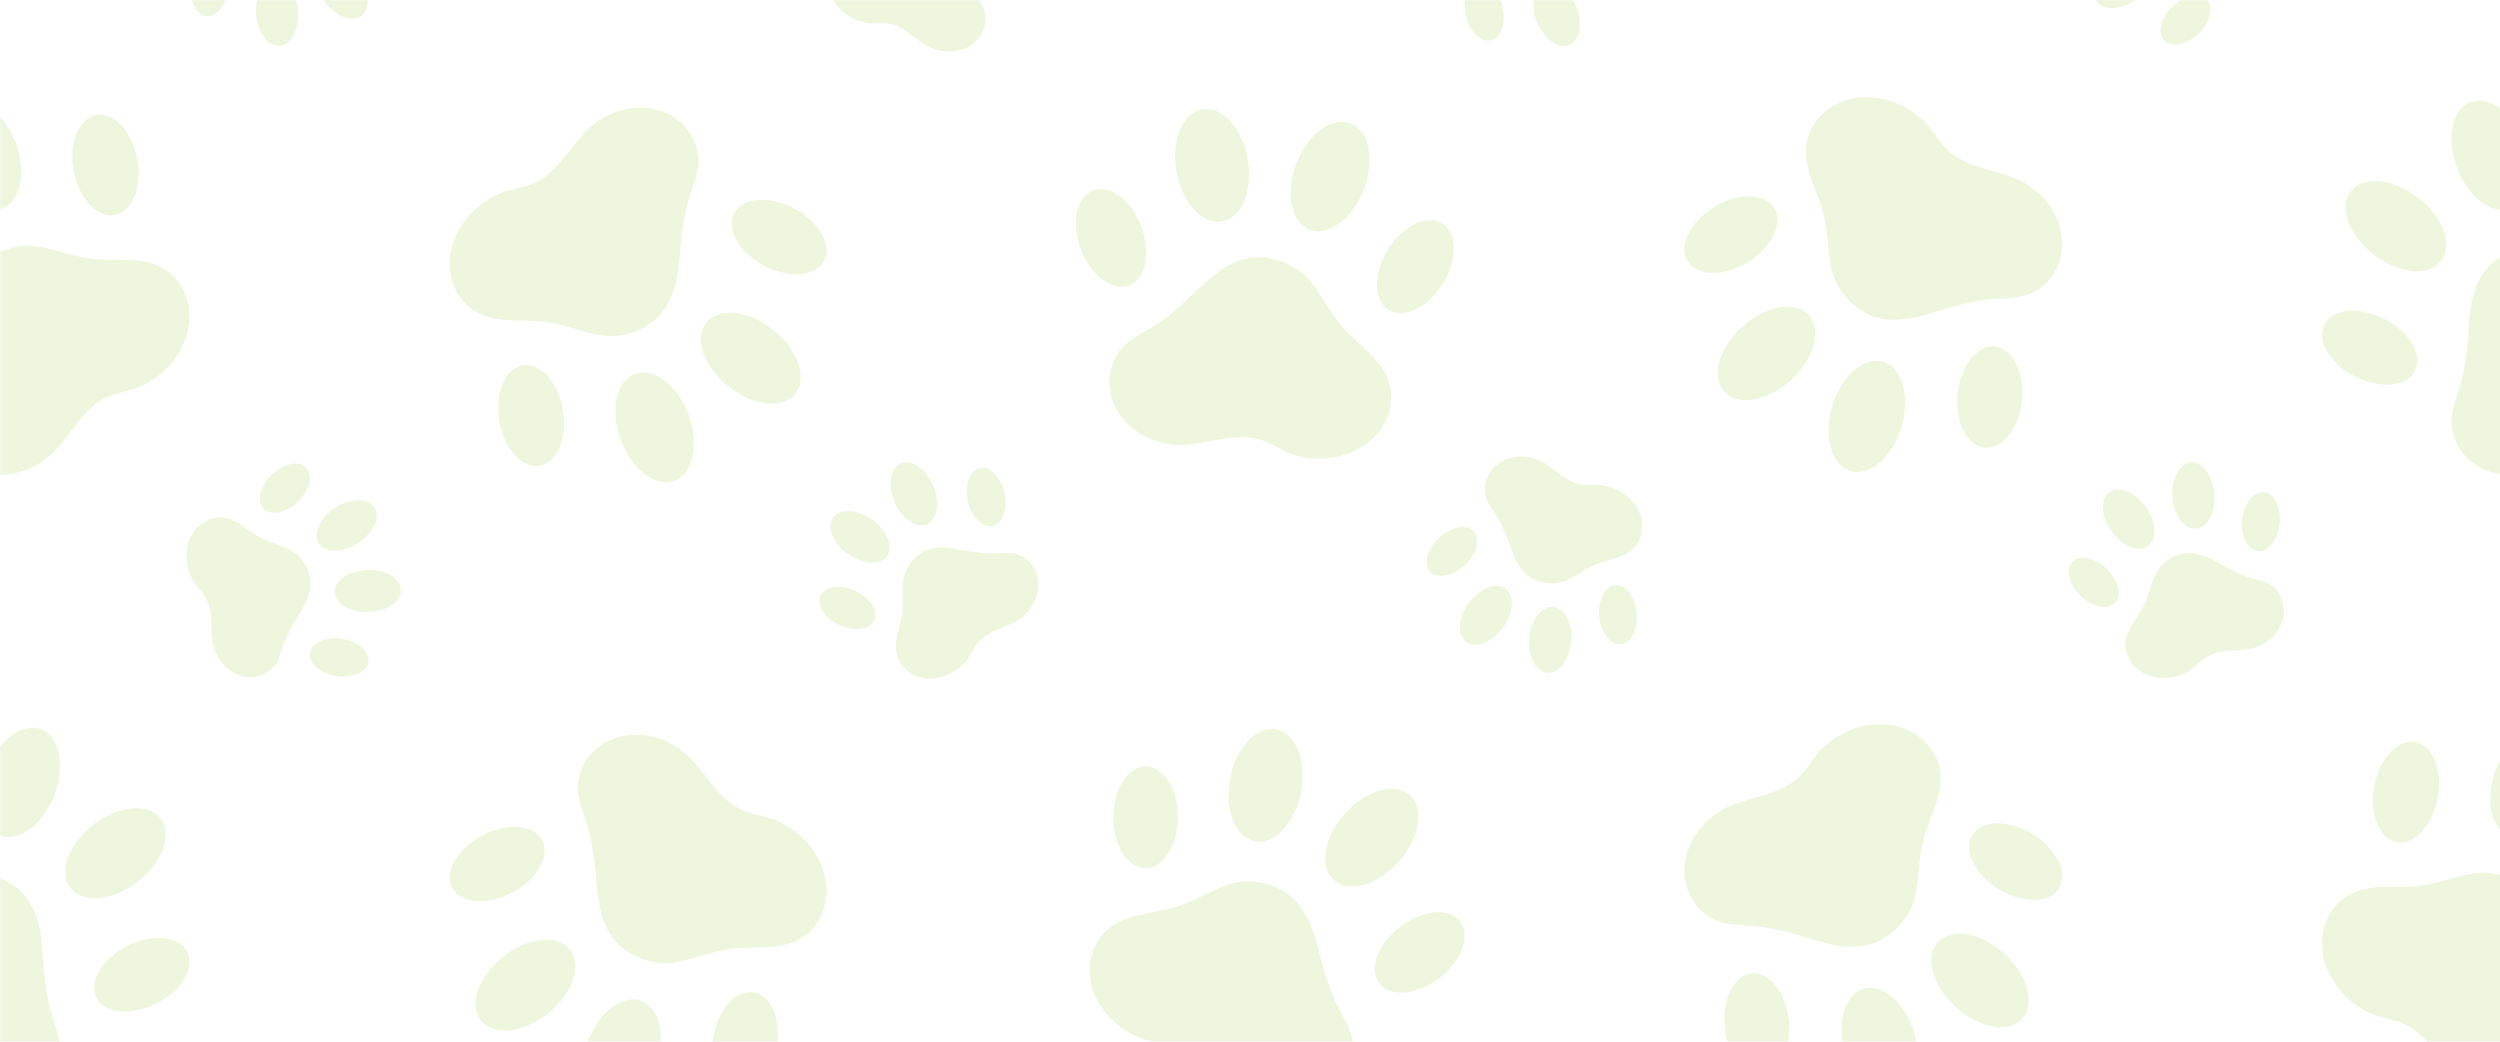 <svg xmlns="http://www.w3.org/2000/svg" xmlns:xlink="http://www.w3.org/1999/xlink" width="1920" zoomAndPan="magnify" viewBox="0 0 1440 600" height="800" preserveAspectRatio="xMidYMid meet" version="1.0"><defs><filter x="0%" y="0%" width="100%" height="100%" id="2b20fcd705"><feColorMatrix values="0 0 0 0 1 0 0 0 0 1 0 0 0 0 1 0 0 0 1 0" color-interpolation-filters="sRGB"/></filter><mask id="5716c3ec4c"><g filter="url(#2b20fcd705)"><rect x="-144" width="1728" fill="#000000" y="-60" height="720" fill-opacity="0.149"/></g></mask><clipPath id="33b248ff62"><path d="M 1244 0 L 1274 0 L 1274 26 L 1244 26 Z M 1244 0 " clip-rule="nonzero"/></clipPath><clipPath id="795bec4c7e"><path d="M 1205 0 L 1241 0 L 1241 5 L 1205 5 Z M 1205 0 " clip-rule="nonzero"/></clipPath><clipPath id="6ef2f7ed95"><path d="M 843 0 L 867 0 L 867 24 L 843 24 Z M 843 0 " clip-rule="nonzero"/></clipPath><clipPath id="2f377d9b66"><path d="M 883 0 L 911 0 L 911 27 L 883 27 Z M 883 0 " clip-rule="nonzero"/></clipPath><clipPath id="5ba89d1630"><path d="M 477 0 L 568 0 L 568 30 L 477 30 Z M 477 0 " clip-rule="nonzero"/></clipPath><clipPath id="43eb14623c"><path d="M 109 0 L 132 0 L 132 10 L 109 10 Z M 109 0 " clip-rule="nonzero"/></clipPath><clipPath id="352f81e010"><path d="M 147 0 L 172 0 L 172 27 L 147 27 Z M 147 0 " clip-rule="nonzero"/></clipPath><clipPath id="ff9d3273ed"><path d="M 182 0 L 212 0 L 212 11 L 182 11 Z M 182 0 " clip-rule="nonzero"/></clipPath><clipPath id="e0953954f0"><path d="M 0 141 L 110 141 L 110 274 L 0 274 Z M 0 141 " clip-rule="nonzero"/></clipPath><clipPath id="cc8f1b447d"><path d="M 0 64 L 13 64 L 13 121 L 0 121 Z M 0 64 " clip-rule="nonzero"/></clipPath><clipPath id="e87ab06bbb"><path d="M 1412 146 L 1440 146 L 1440 274 L 1412 274 Z M 1412 146 " clip-rule="nonzero"/></clipPath><clipPath id="d14161d4f8"><path d="M 1411 57 L 1440 57 L 1440 121 L 1411 121 Z M 1411 57 " clip-rule="nonzero"/></clipPath><clipPath id="23f259a78f"><path d="M 0 504 L 35 504 L 35 600 L 0 600 Z M 0 504 " clip-rule="nonzero"/></clipPath><clipPath id="f7bac5cffb"><path d="M 0 419 L 35 419 L 35 483 L 0 483 Z M 0 419 " clip-rule="nonzero"/></clipPath><clipPath id="711e1f2b70"><path d="M 410 571 L 449 571 L 449 600 L 410 600 Z M 410 571 " clip-rule="nonzero"/></clipPath><clipPath id="d1973a229c"><path d="M 335 575 L 381 575 L 381 600 L 335 600 Z M 335 575 " clip-rule="nonzero"/></clipPath><clipPath id="2865df365e"><path d="M 627 507 L 780 507 L 780 600 L 627 600 Z M 627 507 " clip-rule="nonzero"/></clipPath><clipPath id="40d5b93099"><path d="M 993 560 L 1031 560 L 1031 600 L 993 600 Z M 993 560 " clip-rule="nonzero"/></clipPath><clipPath id="32ff1f1151"><path d="M 1060 569 L 1105 569 L 1105 600 L 1060 600 Z M 1060 569 " clip-rule="nonzero"/></clipPath><clipPath id="4dde78bbe1"><path d="M 1337 502 L 1440 502 L 1440 600 L 1337 600 Z M 1337 502 " clip-rule="nonzero"/></clipPath><clipPath id="6cd870a7d1"><path d="M 1434 433 L 1440 433 L 1440 480 L 1434 480 Z M 1434 433 " clip-rule="nonzero"/></clipPath><clipPath id="de06a44305"><rect x="0" width="1440" y="0" height="600"/></clipPath></defs><g mask="url(#5716c3ec4c)"><g transform="matrix(1, 0, 0, 1, 0, -0)"><g clip-path="url(#de06a44305)"><path fill="#93c01f" d="M 118.766 344.742 C 123.598 353.848 120.062 364.605 123.496 374.062 C 126.328 381.895 133.004 388.52 141.438 389.84 C 146.777 390.676 152.582 388.996 156.555 385.305 C 160.938 381.23 161.762 375.258 163.828 369.922 C 166.402 363.238 169.992 357.652 173.672 351.535 C 177.332 345.465 179.973 338.637 178.348 331.504 C 177.047 325.793 172.812 319.914 167.609 317.066 C 162.078 314.043 155.516 312.598 149.848 309.598 C 144.801 306.922 140.422 302.801 135.352 300.297 C 132.484 298.875 129.398 297.961 125.844 298.129 C 120.57 298.367 115.559 301.223 112.293 305.375 C 105.723 313.75 106.094 326.289 111.594 335.082 C 113.727 338.488 116.867 341.164 118.766 344.742 " fill-opacity="1" fill-rule="nonzero"/><path fill="#93c01f" d="M 196.934 367.98 C 187.617 366.59 179.34 370.25 178.461 376.164 C 177.578 382.074 184.422 387.988 193.738 389.379 C 203.051 390.777 211.328 387.109 212.207 381.195 C 213.09 375.293 206.258 369.367 196.934 367.98 " fill-opacity="1" fill-rule="nonzero"/><path fill="#93c01f" d="M 230.93 339.695 C 230.668 333.016 221.918 327.914 211.383 328.32 C 200.852 328.715 192.504 334.461 192.766 341.141 C 193.016 347.836 201.766 352.926 212.301 352.527 C 222.844 352.121 231.176 346.379 230.93 339.695 " fill-opacity="1" fill-rule="nonzero"/><path fill="#93c01f" d="M 171.605 288.965 C 178.379 282.43 180.504 273.641 176.348 269.34 C 172.203 265.039 163.34 266.867 156.566 273.414 C 149.793 279.961 147.668 288.738 151.824 293.039 C 155.98 297.34 164.832 295.523 171.605 288.965 " fill-opacity="1" fill-rule="nonzero"/><path fill="#93c01f" d="M 193.07 292.508 C 184.25 298.301 180.098 307.531 183.777 313.117 C 187.457 318.703 197.586 318.535 206.395 312.734 C 215.199 306.945 219.355 297.711 215.676 292.125 C 212.004 286.539 201.879 286.707 193.07 292.508 " fill-opacity="1" fill-rule="nonzero"/><path fill="#93c01f" d="M 597.684 332.586 C 596.555 327.293 592.918 322.473 588.051 320.082 C 582.68 317.441 576.809 318.797 571.082 318.773 C 563.914 318.738 557.41 317.371 550.387 316.121 C 543.406 314.879 536.078 314.844 529.996 318.906 C 525.117 322.16 521.129 328.195 520.328 334.078 C 519.473 340.316 520.465 346.965 519.684 353.332 C 518.984 358.996 516.691 364.559 516.152 370.18 C 515.848 373.363 516.094 376.57 517.508 379.832 C 519.617 384.672 524.066 388.34 529.113 389.91 C 539.285 393.059 550.871 388.25 557.137 379.965 C 559.555 376.762 560.941 372.879 563.609 369.832 C 570.406 362.078 581.707 361.535 589.328 354.969 C 595.641 349.516 599.457 340.926 597.684 332.586 " fill-opacity="1" fill-rule="nonzero"/><path fill="#93c01f" d="M 564.375 269.566 C 558.539 270.852 555.445 279.34 557.465 288.535 C 559.484 297.734 565.855 304.156 571.691 302.883 C 577.539 301.594 580.633 293.098 578.613 283.898 C 576.594 274.699 570.211 268.277 564.375 269.566 " fill-opacity="1" fill-rule="nonzero"/><path fill="#93c01f" d="M 533.867 302 C 540.031 299.383 541.668 289.395 537.535 279.699 C 533.402 269.992 525.07 264.262 518.906 266.879 C 512.754 269.496 511.117 279.484 515.238 289.18 C 519.371 298.887 527.715 304.621 533.867 302 " fill-opacity="1" fill-rule="nonzero"/><path fill="#93c01f" d="M 503.504 357.395 C 506.035 351.977 501.168 344.348 492.645 340.352 C 484.109 336.367 475.133 337.52 472.602 342.926 C 470.062 348.332 474.93 355.961 483.453 359.957 C 491.988 363.949 500.965 362.801 503.504 357.395 " fill-opacity="1" fill-rule="nonzero"/><path fill="#93c01f" d="M 502.457 299.406 C 493.898 293.242 483.793 292.645 479.883 298.074 C 475.965 303.504 479.738 312.902 488.297 319.055 C 496.855 325.219 506.961 325.816 510.879 320.387 C 514.785 314.957 511.016 305.566 502.457 299.406 " fill-opacity="1" fill-rule="nonzero"/><path fill="#93c01f" d="M 945.414 298.594 C 942.984 288.23 932.961 280.691 922.641 279.496 C 918.652 279.035 914.602 279.812 910.625 279.059 C 900.484 277.137 894.297 267.668 884.77 264.43 C 876.867 261.742 867.527 262.828 861.227 268.582 C 857.242 272.23 854.926 277.805 855.332 283.223 C 855.773 289.191 859.918 293.559 862.809 298.504 C 866.41 304.688 868.531 310.984 871.016 317.676 C 873.477 324.324 877.16 330.656 883.742 333.84 C 889.016 336.391 896.254 336.762 901.727 334.473 C 907.543 332.043 912.77 327.824 918.664 325.273 C 923.902 322.992 929.855 322.148 934.98 319.766 C 937.883 318.422 940.523 316.57 942.613 313.703 C 945.73 309.426 946.621 303.738 945.414 298.594 " fill-opacity="1" fill-rule="nonzero"/><path fill="#93c01f" d="M 843.637 325.555 C 850.547 319.156 852.848 310.41 848.785 306.031 C 844.719 301.652 835.824 303.289 828.914 309.688 C 822.004 316.098 819.699 324.844 823.766 329.223 C 827.828 333.602 836.727 331.965 843.637 325.555 " fill-opacity="1" fill-rule="nonzero"/><path fill="#93c01f" d="M 844.492 369.75 C 849.879 373.734 859.332 370.09 865.598 361.613 C 871.863 353.137 872.586 343.039 867.211 339.066 C 861.824 335.082 852.387 338.738 846.109 347.215 C 839.844 355.688 839.121 365.777 844.492 369.75 " fill-opacity="1" fill-rule="nonzero"/><path fill="#93c01f" d="M 930.363 337.156 C 924.41 337.711 920.301 345.77 921.184 355.148 C 922.062 364.516 927.605 371.672 933.559 371.105 C 939.508 370.555 943.617 362.496 942.738 353.117 C 941.855 343.738 936.312 336.594 930.363 337.156 " fill-opacity="1" fill-rule="nonzero"/><path fill="#93c01f" d="M 894.715 349.562 C 888.055 348.941 881.855 356.953 880.887 367.449 C 879.914 377.945 884.52 386.953 891.195 387.574 C 897.855 388.184 904.043 380.18 905.016 369.684 C 905.996 359.188 901.379 350.18 894.715 349.562 " fill-opacity="1" fill-rule="nonzero"/><path fill="#93c01f" d="M 1294.691 332.305 C 1287.914 329.98 1282.191 326.605 1275.934 323.164 C 1269.727 319.742 1262.805 317.363 1255.734 319.258 C 1250.078 320.77 1244.355 325.219 1241.711 330.52 C 1238.902 336.164 1237.703 342.777 1234.914 348.555 C 1232.441 353.703 1228.492 358.23 1226.164 363.387 C 1224.855 366.297 1224.062 369.426 1224.359 372.957 C 1224.797 378.227 1227.848 383.113 1232.125 386.219 C 1240.742 392.469 1253.262 391.625 1261.844 385.789 C 1265.176 383.531 1267.727 380.293 1271.227 378.273 C 1280.156 373.094 1291.031 376.219 1300.359 372.438 C 1308.094 369.301 1314.449 362.383 1315.453 353.918 C 1316.086 348.547 1314.188 342.812 1310.34 338.984 C 1306.105 334.754 1300.109 334.168 1294.691 332.305 " fill-opacity="1" fill-rule="nonzero"/><path fill="#93c01f" d="M 1304.129 283.547 C 1298.191 282.895 1292.531 289.949 1291.492 299.305 C 1290.457 308.672 1294.441 316.785 1300.379 317.441 C 1306.32 318.105 1311.977 311.055 1313.016 301.684 C 1314.055 292.328 1310.078 284.203 1304.129 283.547 " fill-opacity="1" fill-rule="nonzero"/><path fill="#93c01f" d="M 1264.824 304.496 C 1271.496 303.988 1276.262 295.051 1275.461 284.543 C 1274.66 274.023 1268.605 265.918 1261.934 266.426 C 1255.262 266.934 1250.496 275.863 1251.297 286.383 C 1252.102 296.891 1258.152 304.992 1264.824 304.496 " fill-opacity="1" fill-rule="nonzero"/><path fill="#93c01f" d="M 1198.48 343.219 C 1205.289 349.73 1214.152 351.523 1218.293 347.215 C 1222.426 342.902 1220.27 334.121 1213.473 327.598 C 1206.664 321.074 1197.801 319.293 1193.668 323.602 C 1189.523 327.914 1191.68 336.695 1198.48 343.219 " fill-opacity="1" fill-rule="nonzero"/><path fill="#93c01f" d="M 1237.152 314.527 C 1242.594 310.637 1242.039 300.535 1235.91 291.957 C 1229.777 283.379 1220.395 279.574 1214.953 283.457 C 1209.512 287.352 1210.062 297.453 1216.195 306.031 C 1222.312 314.609 1231.695 318.41 1237.152 314.527 " fill-opacity="1" fill-rule="nonzero"/><g clip-path="url(#33b248ff62)"><path fill="#93c01f" d="M 1271.172 -0.285 C 1267.016 -4.586 1258.152 -2.758 1251.379 3.789 C 1244.602 10.336 1242.48 19.129 1246.637 23.414 C 1250.789 27.715 1259.652 25.898 1266.43 19.352 C 1273.203 12.809 1275.324 4.016 1271.172 -0.285 " fill-opacity="1" fill-rule="nonzero"/></g><g clip-path="url(#795bec4c7e)"><path fill="#93c01f" d="M 1229.926 0.258 C 1238.73 -5.543 1242.887 -14.777 1239.207 -20.363 C 1235.535 -25.949 1225.406 -25.781 1216.602 -19.98 C 1207.793 -14.18 1203.629 -4.957 1207.309 0.629 C 1210.988 6.215 1221.117 6.047 1229.926 0.258 " fill-opacity="1" fill-rule="nonzero"/></g><g clip-path="url(#6ef2f7ed95)"><path fill="#93c01f" d="M 851.293 -10.113 C 845.453 -8.828 842.359 -0.34 844.383 8.867 C 846.402 18.066 852.77 24.477 858.609 23.203 C 864.457 21.914 867.539 13.418 865.527 4.219 C 863.496 -4.98 857.129 -11.402 851.293 -10.113 " fill-opacity="1" fill-rule="nonzero"/></g><g clip-path="url(#2f377d9b66)"><path fill="#93c01f" d="M 889.117 -9.246 C 882.961 -6.629 881.312 3.359 885.445 13.055 C 889.578 22.762 897.922 28.504 904.078 25.875 C 910.23 23.258 911.879 13.27 907.746 3.574 C 903.613 -6.133 895.281 -11.863 889.117 -9.246 " fill-opacity="1" fill-rule="nonzero"/></g><g clip-path="url(#5ba89d1630)"><path fill="#93c01f" d="M 560.188 -5.746 C 556.574 -11.934 554.461 -18.219 551.977 -24.91 C 549.504 -31.559 545.836 -37.891 539.242 -41.074 C 533.969 -43.625 526.73 -43.996 521.254 -41.715 C 515.441 -39.277 510.211 -35.059 504.328 -32.508 C 499.078 -30.238 493.129 -29.391 488.004 -27.012 C 485.102 -25.656 482.457 -23.816 480.371 -20.949 C 477.266 -16.672 476.363 -10.984 477.57 -5.836 C 480.008 4.523 490.035 12.062 500.344 13.258 C 504.34 13.73 508.383 12.941 512.359 13.699 C 522.496 15.629 528.695 25.086 538.227 28.324 C 546.129 31.012 555.457 29.938 561.754 24.184 C 565.754 20.527 568.055 14.953 567.66 9.547 C 567.211 3.574 563.066 -0.805 560.188 -5.746 " fill-opacity="1" fill-rule="nonzero"/></g><g clip-path="url(#43eb14623c)"><path fill="#93c01f" d="M 122.613 -24.684 C 116.664 -25.34 111.008 -18.285 109.969 -8.93 C 108.93 0.438 112.914 8.551 118.855 9.207 C 124.793 9.871 130.449 2.82 131.488 -6.547 C 132.527 -15.906 128.555 -24.031 122.613 -24.684 " fill-opacity="1" fill-rule="nonzero"/></g><g clip-path="url(#352f81e010)"><path fill="#93c01f" d="M 161.059 26.34 C 167.734 25.832 172.488 16.891 171.684 6.387 C 170.883 -4.121 164.832 -12.238 158.16 -11.73 C 151.484 -11.223 146.719 -2.293 147.523 8.227 C 148.324 18.73 154.387 26.848 161.059 26.34 " fill-opacity="1" fill-rule="nonzero"/></g><g clip-path="url(#ff9d3273ed)"><path fill="#93c01f" d="M 185.844 -21.773 C 180.391 -17.879 180.945 -7.777 187.074 0.809 C 193.207 9.387 202.59 13.191 208.031 9.297 C 213.484 5.414 212.93 -4.699 206.801 -13.273 C 200.668 -21.852 191.285 -25.656 185.844 -21.773 " fill-opacity="1" fill-rule="nonzero"/></g><g clip-path="url(#e0953954f0)"><path fill="#93c01f" d="M 24.836 265.512 C 39.07 255.695 44.875 237.141 60.738 229.207 C 66.949 226.09 74.008 225.48 80.398 222.84 C 96.895 216.023 109.934 198.859 109.086 180.574 C 108.668 171.512 104.516 162.516 97.367 156.906 C 92.559 153.148 87.34 151.332 81.898 150.465 C 72.312 148.93 62.062 150.316 52.328 149.02 C 41.398 147.562 30.773 143.035 20 141.738 C 12.629 140.859 4.363 142.754 -2.488 146.434 L -2.488 273.312 C 7.074 273.957 16.898 271 24.836 265.512 " fill-opacity="1" fill-rule="nonzero"/></g><path fill="#93c01f" d="M 55.445 66.234 C 45.34 68.109 39.535 82.52 42.469 98.445 C 45.418 114.359 55.996 125.746 66.102 123.883 C 76.207 122.012 82.012 107.598 79.074 91.676 C 76.129 75.762 65.551 64.371 55.445 66.234 " fill-opacity="1" fill-rule="nonzero"/><g clip-path="url(#cc8f1b447d)"><path fill="#93c01f" d="M 8.926 81.98 C 6.172 74.867 2.105 68.922 -2.488 64.723 L -2.488 120.949 C -1.18 120.848 0.094 120.566 1.336 120.082 C 12.062 115.938 15.461 98.875 8.926 81.98 " fill-opacity="1" fill-rule="nonzero"/></g><path fill="#93c01f" d="M 270.367 176.871 C 275.109 180.723 280.305 182.629 285.723 183.586 C 295.289 185.293 305.551 184.074 315.262 185.539 C 326.168 187.176 336.715 191.895 347.453 193.363 C 357.559 194.75 369.414 190.934 377.047 184.379 C 386.586 176.184 389.906 164.051 391.07 151.918 C 392.242 139.707 393 128.32 396.254 116.445 C 398.859 106.965 403.828 97.883 401.93 87.77 C 400.215 78.594 393.914 70.355 385.672 66.055 C 372.664 59.262 356.688 61.586 344.742 69.52 C 330.336 79.102 324.227 97.555 308.227 105.219 C 301.961 108.219 294.895 108.715 288.457 111.242 C 271.848 117.777 258.512 134.73 259.043 153.016 C 259.316 162.086 263.312 171.152 270.367 176.871 " fill-opacity="1" fill-rule="nonzero"/><path fill="#93c01f" d="M 474.656 150.281 C 479.477 141.219 471.801 127.699 457.496 120.105 C 443.199 112.508 427.688 113.703 422.863 122.777 C 418.043 131.84 425.734 145.352 440.027 152.957 C 454.332 160.555 469.836 159.355 474.656 150.281 " fill-opacity="1" fill-rule="nonzero"/><path fill="#93c01f" d="M 406.832 185.777 C 399.641 194.762 405.297 211.203 419.457 222.523 C 433.602 233.844 450.91 235.742 458.094 226.77 C 465.273 217.785 459.629 201.328 445.469 190.008 C 431.312 178.691 414.012 176.793 406.832 185.777 " fill-opacity="1" fill-rule="nonzero"/><path fill="#93c01f" d="M 301.07 210.438 C 290.93 212.129 284.879 226.441 287.555 242.41 C 290.219 258.379 300.605 269.949 310.734 268.258 C 320.875 266.562 326.926 252.242 324.25 236.281 C 321.586 220.312 311.195 208.746 301.07 210.438 " fill-opacity="1" fill-rule="nonzero"/><path fill="#93c01f" d="M 365.754 215.336 C 354.961 219.297 351.27 236.305 357.523 253.312 C 363.77 270.32 377.59 280.895 388.383 276.934 C 399.188 272.973 402.867 255.965 396.625 238.957 C 390.371 221.949 376.551 211.375 365.754 215.336 " fill-opacity="1" fill-rule="nonzero"/><path fill="#93c01f" d="M 793.754 249.398 C 799.523 242.387 802.469 232.93 800.922 223.98 C 799.883 217.965 797.219 213.125 793.773 208.836 C 787.688 201.262 779.152 195.426 772.809 187.945 C 765.672 179.535 760.828 169.051 753.703 160.879 C 747.008 153.195 735.57 148.273 725.5 148.195 C 712.918 148.094 702.441 155.047 693.578 163.418 C 684.66 171.852 676.598 179.93 666.332 186.727 C 658.137 192.164 648.414 195.742 643.188 204.613 C 638.445 212.637 637.766 222.988 641.145 231.656 C 646.473 245.324 660.043 254.07 674.258 255.941 C 691.41 258.199 708.156 248.324 725.25 253.066 C 731.945 254.926 737.602 259.203 744.105 261.52 C 760.918 267.523 782.109 263.516 793.754 249.398 " fill-opacity="1" fill-rule="nonzero"/><path fill="#93c01f" d="M 650.445 164.469 C 660.055 160.812 663.148 145.578 657.379 130.453 C 651.609 115.328 639.145 106.043 629.547 109.699 C 619.938 113.367 616.844 128.59 622.613 143.715 C 628.383 158.836 640.848 168.137 650.445 164.469 " fill-opacity="1" fill-rule="nonzero"/><path fill="#93c01f" d="M 703.988 127.562 C 715.312 125.52 721.887 109.414 718.668 91.582 C 715.449 73.742 703.672 60.941 692.348 62.984 C 681.023 65.016 674.453 81.133 677.668 98.965 C 680.887 116.797 692.664 129.594 703.988 127.562 " fill-opacity="1" fill-rule="nonzero"/><path fill="#93c01f" d="M 831.102 163.316 C 839.605 149.539 839.391 133.996 830.641 128.613 C 821.891 123.219 807.91 130.023 799.422 143.816 C 790.93 157.598 791.133 173.137 799.883 178.52 C 808.633 183.914 822.613 177.109 831.102 163.316 " fill-opacity="1" fill-rule="nonzero"/><path fill="#93c01f" d="M 785.578 109.109 C 792.059 92.191 788.605 75.141 777.867 71.02 C 767.129 66.914 753.16 77.297 746.68 94.215 C 740.188 111.133 743.645 128.184 754.379 132.305 C 765.117 136.41 779.086 126.027 785.578 109.109 " fill-opacity="1" fill-rule="nonzero"/><path fill="#93c01f" d="M 1169.055 107.16 C 1154.75 97.418 1135.34 98.715 1122.219 86.789 C 1117.07 82.113 1113.953 75.75 1109.188 70.75 C 1096.883 57.828 1076.152 51.867 1059.406 59.238 C 1051.086 62.906 1044.199 70.027 1041.543 78.707 C 1039.773 84.551 1039.965 90.07 1041.117 95.453 C 1043.137 104.945 1048.129 113.996 1050.43 123.547 C 1053.016 134.258 1052.621 145.801 1055.297 156.297 C 1057.816 166.172 1065.809 175.723 1074.762 180.324 C 1085.953 186.07 1098.453 184.57 1110.125 181.082 C 1121.891 177.574 1132.73 173.984 1144.949 172.527 C 1154.727 171.375 1165.012 172.551 1173.672 166.984 C 1181.531 161.941 1186.793 153.016 1187.684 143.746 C 1189.086 129.156 1180.898 115.227 1169.055 107.16 " fill-opacity="1" fill-rule="nonzero"/><path fill="#93c01f" d="M 1143.117 257.871 C 1153.336 258.922 1162.969 246.723 1164.629 230.617 C 1166.277 214.512 1159.332 200.605 1149.113 199.559 C 1138.883 198.508 1129.266 210.707 1127.605 226.812 C 1125.945 242.918 1132.891 256.824 1143.117 257.871 " fill-opacity="1" fill-rule="nonzero"/><path fill="#93c01f" d="M 1095.301 245.797 C 1100.461 228.426 1095.707 211.691 1084.676 208.418 C 1073.656 205.156 1060.535 216.578 1055.375 233.945 C 1050.215 251.316 1054.969 268.055 1066 271.324 C 1077.02 274.598 1090.141 263.176 1095.301 245.797 " fill-opacity="1" fill-rule="nonzero"/><path fill="#93c01f" d="M 1006.793 150.973 C 1020.578 142.484 1027.398 128.512 1022.012 119.766 C 1016.613 111.02 1001.066 110.805 987.281 119.293 C 973.484 127.777 966.676 141.75 972.059 150.496 C 977.445 159.242 992.992 159.457 1006.793 150.973 " fill-opacity="1" fill-rule="nonzero"/><path fill="#93c01f" d="M 993.254 225.664 C 1000.988 234.172 1018.137 231.18 1031.551 218.992 C 1044.965 206.805 1049.562 190.02 1041.816 181.523 C 1034.082 173.012 1016.941 176.004 1003.527 188.191 C 990.113 200.383 985.52 217.164 993.254 225.664 " fill-opacity="1" fill-rule="nonzero"/><g clip-path="url(#e87ab06bbb)"><path fill="#93c01f" d="M 1422.355 183.926 C 1421.387 196.16 1420.832 207.559 1417.773 219.477 C 1415.336 229.004 1410.523 238.18 1412.59 248.258 C 1414.465 257.398 1420.902 265.523 1429.223 269.688 C 1433.512 271.844 1438.109 273.008 1442.762 273.312 L 1442.762 146.434 C 1440.207 147.812 1437.859 149.414 1435.828 151.23 C 1426.422 159.594 1423.305 171.781 1422.355 183.926 " fill-opacity="1" fill-rule="nonzero"/></g><path fill="#93c01f" d="M 1356.484 216.871 C 1370.914 224.219 1386.395 222.762 1391.059 213.609 C 1395.734 204.457 1387.816 191.082 1373.387 183.723 C 1358.957 176.375 1343.477 177.832 1338.805 186.984 C 1334.141 196.137 1342.055 209.512 1356.484 216.871 " fill-opacity="1" fill-rule="nonzero"/><path fill="#93c01f" d="M 1367.312 146.762 C 1381.664 157.844 1398.996 159.445 1406.02 150.34 C 1413.055 141.242 1407.125 124.891 1392.773 113.805 C 1378.422 102.734 1361.094 101.133 1354.07 110.238 C 1347.035 119.336 1352.961 135.691 1367.312 146.762 " fill-opacity="1" fill-rule="nonzero"/><g clip-path="url(#d14161d4f8)"><path fill="#93c01f" d="M 1422.91 58.887 C 1412.184 63.031 1408.785 80.094 1415.324 96.988 C 1421.105 111.945 1432.723 121.762 1442.762 120.949 L 1442.762 64.723 C 1436.438 58.945 1429.121 56.484 1422.91 58.887 " fill-opacity="1" fill-rule="nonzero"/></g><g clip-path="url(#23f259a78f)"><path fill="#93c01f" d="M 17.383 630.844 C 25.691 626.68 32.129 618.555 34.004 609.41 C 36.07 599.332 31.27 590.156 28.82 580.633 C 25.762 568.715 25.207 557.316 24.246 545.082 C 23.289 532.938 20.184 520.75 10.777 512.387 C 7.129 509.145 2.477 506.539 -2.488 504.836 L -2.488 634.387 C 4.273 635.02 11.148 633.969 17.383 630.844 " fill-opacity="1" fill-rule="nonzero"/></g><path fill="#93c01f" d="M 107.789 548.141 C 103.125 538.988 87.645 537.531 73.215 544.879 C 58.785 552.234 50.871 565.609 55.535 574.762 C 60.207 583.918 75.688 585.371 90.117 578.023 C 104.547 570.668 112.465 557.293 107.789 548.141 " fill-opacity="1" fill-rule="nonzero"/><path fill="#93c01f" d="M 79.281 507.914 C 93.629 496.844 99.559 480.492 92.535 471.395 C 85.5 462.285 68.168 463.891 53.816 474.961 C 39.48 486.043 33.551 502.398 40.574 511.492 C 47.609 520.602 64.941 519 79.281 507.914 " fill-opacity="1" fill-rule="nonzero"/><g clip-path="url(#f7bac5cffb)"><path fill="#93c01f" d="M 31.281 458.145 C 37.82 441.25 34.422 424.184 23.695 420.043 C 15.246 416.77 4.77 422.492 -2.488 433.316 L -2.488 479.949 C -1.711 480.457 -0.875 480.898 0.016 481.234 C 10.742 485.391 24.742 475.051 31.281 458.145 " fill-opacity="1" fill-rule="nonzero"/></g><path fill="#93c01f" d="M 446.68 472.398 C 440.242 469.871 433.172 469.375 426.906 466.371 C 410.906 458.707 404.801 440.254 390.391 430.676 C 378.445 422.738 362.469 420.414 349.461 427.211 C 341.219 431.508 334.918 439.746 333.203 448.922 C 331.305 459.035 336.273 468.121 338.883 477.602 C 342.133 489.473 342.891 500.863 344.055 513.074 C 345.227 525.207 348.535 537.34 358.078 545.531 C 365.723 552.09 377.578 555.902 387.672 554.516 C 398.41 553.051 408.965 548.332 419.871 546.695 C 429.582 545.227 439.848 546.445 449.41 544.742 C 454.828 543.781 460.023 541.875 464.766 538.027 C 471.824 532.305 475.82 523.242 476.078 514.168 C 476.609 495.887 463.285 478.934 446.68 472.398 " fill-opacity="1" fill-rule="nonzero"/><path fill="#93c01f" d="M 295.098 514.113 C 309.402 506.504 317.09 492.996 312.27 483.934 C 307.438 474.859 291.934 473.664 277.641 481.258 C 263.336 488.855 255.645 502.375 260.477 511.438 C 265.301 520.512 280.801 521.707 295.098 514.113 " fill-opacity="1" fill-rule="nonzero"/><path fill="#93c01f" d="M 289.664 551.164 C 275.508 562.484 269.848 578.938 277.043 587.922 C 284.223 596.895 301.52 595 315.68 583.68 C 329.84 572.359 335.496 555.914 328.301 546.934 C 321.121 537.949 303.824 539.844 289.664 551.164 " fill-opacity="1" fill-rule="nonzero"/><g clip-path="url(#711e1f2b70)"><path fill="#93c01f" d="M 447.582 603.566 C 450.258 587.594 444.203 573.285 434.066 571.594 C 423.938 569.898 413.551 581.469 410.887 597.438 C 408.211 613.395 414.262 627.719 424.402 629.41 C 434.527 631.102 444.918 619.535 447.582 603.566 " fill-opacity="1" fill-rule="nonzero"/></g><g clip-path="url(#d1973a229c)"><path fill="#93c01f" d="M 369.379 576.488 C 358.574 572.527 344.766 583.105 338.512 600.113 C 332.266 617.121 335.957 634.129 346.754 638.09 C 357.547 642.051 371.367 631.477 377.609 614.469 C 383.867 597.461 380.172 580.453 369.379 576.488 " fill-opacity="1" fill-rule="nonzero"/></g><g clip-path="url(#2865df365e)"><path fill="#93c01f" d="M 767.16 628.496 C 774.59 622.887 779.434 613.723 779.617 604.391 C 779.809 594.109 773.418 585.961 769.285 577.031 C 764.113 565.871 761.492 554.766 758.32 542.914 C 755.172 531.133 749.898 519.711 739.125 513.211 C 730.523 507.996 718.191 506.188 708.461 509.227 C 698.117 512.453 688.484 518.84 677.996 522.25 C 668.66 525.297 658.34 525.793 649.184 529.043 C 644 530.895 639.191 533.613 635.148 538.195 C 629.141 545 626.68 554.605 627.922 563.602 C 630.418 581.715 646.359 596.242 663.828 599.941 C 670.59 601.375 677.637 600.699 684.32 602.629 C 701.359 607.551 710.438 624.738 726.223 631.812 C 739.309 637.672 755.465 637.332 767.16 628.496 " fill-opacity="1" fill-rule="nonzero"/></g><path fill="#93c01f" d="M 841.027 530.734 C 834.773 522.586 819.293 523.965 806.434 533.816 C 793.582 543.672 788.23 558.262 794.484 566.41 C 800.742 574.559 816.234 573.184 829.082 563.332 C 841.93 553.488 847.281 538.887 841.027 530.734 " fill-opacity="1" fill-rule="nonzero"/><path fill="#93c01f" d="M 768.27 506.922 C 776.84 514.586 793.594 509.867 805.688 496.371 C 817.781 482.871 820.637 465.707 812.066 458.043 C 803.508 450.367 786.75 455.086 774.66 468.582 C 762.566 482.082 759.699 499.25 768.27 506.922 " fill-opacity="1" fill-rule="nonzero"/><path fill="#93c01f" d="M 659.887 441.418 C 649.609 441.418 641.277 454.531 641.277 470.727 C 641.277 486.914 649.609 500.039 659.887 500.039 C 670.16 500.039 678.492 486.914 678.492 470.727 C 678.492 454.531 670.16 441.418 659.887 441.418 " fill-opacity="1" fill-rule="nonzero"/><path fill="#93c01f" d="M 735.039 420.055 C 723.727 417.922 711.848 430.629 708.492 448.438 C 705.141 466.246 711.578 482.41 722.879 484.531 C 734.18 486.664 746.07 473.957 749.422 456.148 C 752.789 438.336 746.34 422.176 735.039 420.055 " fill-opacity="1" fill-rule="nonzero"/><path fill="#93c01f" d="M 1116.508 439.859 C 1113.852 431.184 1106.965 424.059 1098.656 420.391 C 1081.898 413.023 1061.168 418.98 1048.863 431.902 C 1044.098 436.902 1040.98 443.27 1035.832 447.941 C 1022.711 459.871 1003.301 458.574 989.008 468.312 C 977.152 476.383 968.977 490.309 970.367 504.902 C 971.258 514.168 976.52 523.094 984.379 528.141 C 993.039 533.703 1003.324 532.531 1013.102 533.684 C 1025.332 535.137 1036.16 538.727 1047.926 542.238 C 1059.598 545.723 1072.098 547.227 1083.289 541.48 C 1092.242 536.875 1100.246 527.328 1102.754 517.453 C 1105.43 506.957 1105.035 495.41 1107.621 484.699 C 1109.922 475.152 1114.914 466.102 1116.945 456.609 C 1118.086 451.227 1118.289 445.707 1116.508 439.859 " fill-opacity="1" fill-rule="nonzero"/><g clip-path="url(#40d5b93099)"><path fill="#93c01f" d="M 1008.938 560.711 C 998.719 561.762 991.773 575.668 993.434 591.77 C 995.082 607.875 1004.715 620.078 1014.941 619.027 C 1025.16 617.977 1032.105 604.074 1030.445 587.969 C 1028.797 571.863 1019.168 559.664 1008.938 560.711 " fill-opacity="1" fill-rule="nonzero"/></g><g clip-path="url(#32ff1f1151)"><path fill="#93c01f" d="M 1073.375 569.57 C 1062.344 572.844 1057.59 589.582 1062.75 606.949 C 1067.91 624.332 1081.031 635.754 1092.062 632.48 C 1103.082 629.207 1107.848 612.469 1102.688 595.102 C 1097.516 577.73 1084.395 566.309 1073.375 569.57 " fill-opacity="1" fill-rule="nonzero"/></g><path fill="#93c01f" d="M 1170.77 480.445 C 1156.984 471.957 1141.438 472.172 1136.051 480.918 C 1130.664 489.668 1137.473 503.637 1151.27 512.125 C 1165.059 520.613 1180.605 520.398 1185.992 511.652 C 1191.375 502.906 1184.566 488.934 1170.77 480.445 " fill-opacity="1" fill-rule="nonzero"/><path fill="#93c01f" d="M 1154.523 549.348 C 1141.121 537.156 1123.969 534.168 1116.234 542.676 C 1108.488 551.176 1113.098 567.957 1126.512 580.148 C 1139.914 592.336 1157.062 595.328 1164.797 586.816 C 1172.543 578.32 1167.938 561.535 1154.523 549.348 " fill-opacity="1" fill-rule="nonzero"/><g clip-path="url(#4dde78bbe1)"><path fill="#93c01f" d="M 1426.59 502.895 C 1415.832 504.191 1405.207 508.719 1394.266 510.172 C 1384.531 511.473 1374.293 510.082 1364.695 511.617 C 1359.262 512.488 1354.035 514.305 1349.238 518.062 C 1342.078 523.672 1337.922 532.668 1337.504 541.73 C 1336.668 560.012 1349.711 577.18 1366.195 583.996 C 1372.586 586.637 1379.645 587.246 1385.863 590.359 C 1401.727 598.293 1407.52 616.848 1421.758 626.668 C 1427.957 630.945 1435.297 633.688 1442.762 634.387 L 1442.762 504.836 C 1437.465 503.039 1431.809 502.273 1426.59 502.895 " fill-opacity="1" fill-rule="nonzero"/></g><path fill="#93c01f" d="M 1391.16 427.391 C 1381.055 425.527 1370.477 436.914 1367.527 452.828 C 1364.582 468.754 1370.395 483.164 1380.5 485.039 C 1390.594 486.902 1401.176 475.512 1404.121 459.602 C 1407.07 443.676 1401.266 429.262 1391.16 427.391 " fill-opacity="1" fill-rule="nonzero"/><g clip-path="url(#6cd870a7d1)"><path fill="#93c01f" d="M 1442.762 479.949 L 1442.762 433.316 C 1440.797 436.238 1439.066 439.535 1437.68 443.133 C 1431.672 458.641 1434.043 474.262 1442.762 479.949 " fill-opacity="1" fill-rule="nonzero"/></g></g></g></g></svg>
